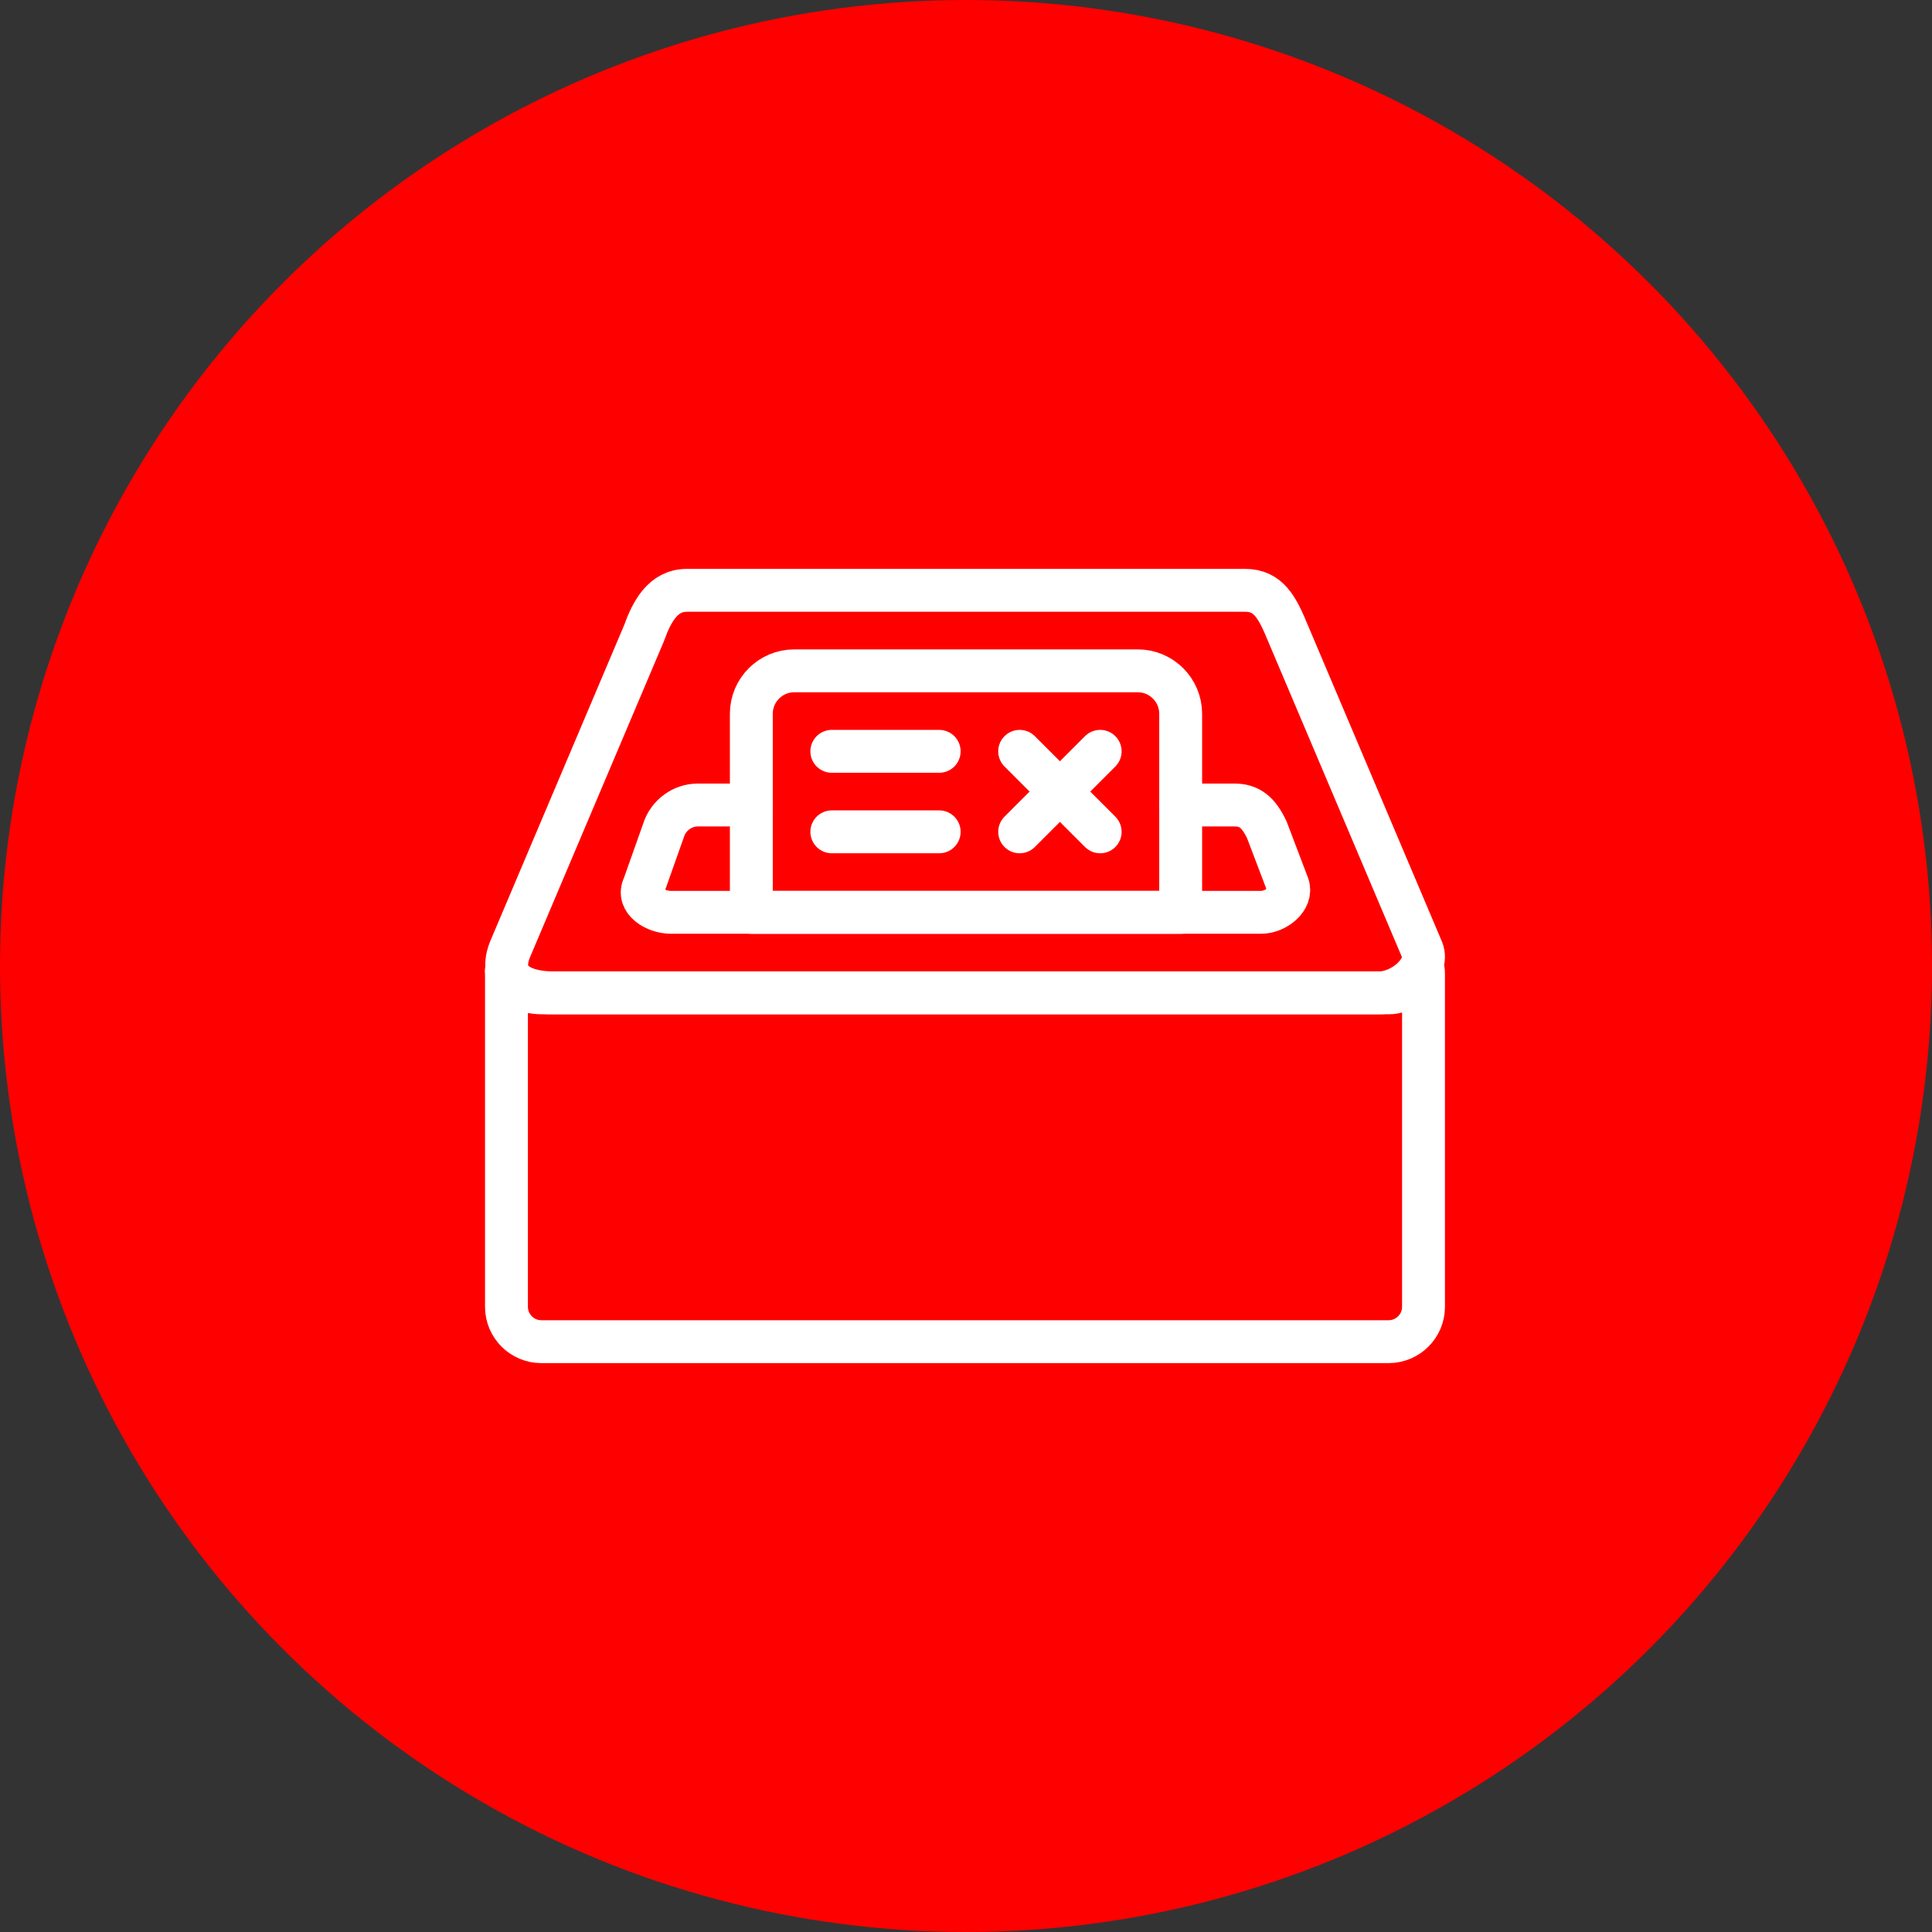 <?xml version="1.0" encoding="UTF-8" standalone="no"?><!DOCTYPE svg PUBLIC "-//W3C//DTD SVG 1.1//EN" "http://www.w3.org/Graphics/SVG/1.1/DTD/svg11.dtd"><svg width="100%" height="100%" viewBox="0 0 150 150" version="1.1" xmlns="http://www.w3.org/2000/svg" xmlns:xlink="http://www.w3.org/1999/xlink" xml:space="preserve" xmlns:serif="http://www.serif.com/" style="fill-rule:evenodd;clip-rule:evenodd;stroke-linecap:round;stroke-linejoin:round;stroke-miterlimit:1.5;"><rect x="0" y="0" width="150" height="150" fill="#333333" stroke="none"/><rect id="ballot" x="0" y="0" width="150" height="150" style="fill:none;"/><g id="bg-white"><circle cx="75" cy="75" r="75" style="fill:#f00;"/></g><path d="M100,49.167c-0.823,-1.987 -1.494,-3.334 -3.333,-3.334l-43.334,0c-1.839,0 -2.716,1.611 -3.333,3.334l-10.417,24.583c-1.043,2.682 1.494,3.333 3.334,3.333l64.166,0c1.84,0 3.931,-1.861 3.334,-3.333l-10.417,-24.583Z" style="fill:none;stroke:#fff;stroke-width:3.33px;"/><path d="M58.333,62.5l-4.166,0c-1.15,0 -2.272,0.769 -2.648,1.966l-1.519,4.284c-0.611,1.22 0.934,2.083 2.083,2.083l45.834,0c1.149,0 2.436,-1.051 2.083,-2.083l-1.637,-4.308c-0.658,-1.408 -1.38,-1.942 -2.53,-1.942l-4.166,0" style="fill:none;stroke:#fff;stroke-width:3.33px;"/><path d="M91.667,55.417c0,-1.84 -1.494,-3.334 -3.334,-3.334l-26.666,0c-1.84,0 -3.334,1.494 -3.334,3.334l0,15.416l33.334,0l0,-15.416Z" style="fill:none;stroke:#fff;stroke-width:3.33px;"/><path d="M64.583,58.333l8.334,0" style="fill:none;stroke:#fff;stroke-width:3.33px;"/><path d="M64.583,64.583l8.334,0" style="fill:none;stroke:#fff;stroke-width:3.33px;"/><path d="M110.521,75.625c0.018,-1.326 -0.65,1.477 -2.709,1.458l-65.782,0c-2.698,-0.018 -2.784,-2.407 -2.708,-1.458l0,25.833c0,1.495 1.213,2.709 2.708,2.709l65.782,0c1.495,0 2.709,-1.214 2.709,-2.709l0,-25.833Z" style="fill:none;stroke:#fff;stroke-width:3.33px;"/><path d="M79.167,58.333l6.25,6.25" style="fill:none;stroke:#fff;stroke-width:3.33px;"/><path d="M85.417,58.333l-6.25,6.25" style="fill:none;stroke:#fff;stroke-width:3.33px;"/></svg>